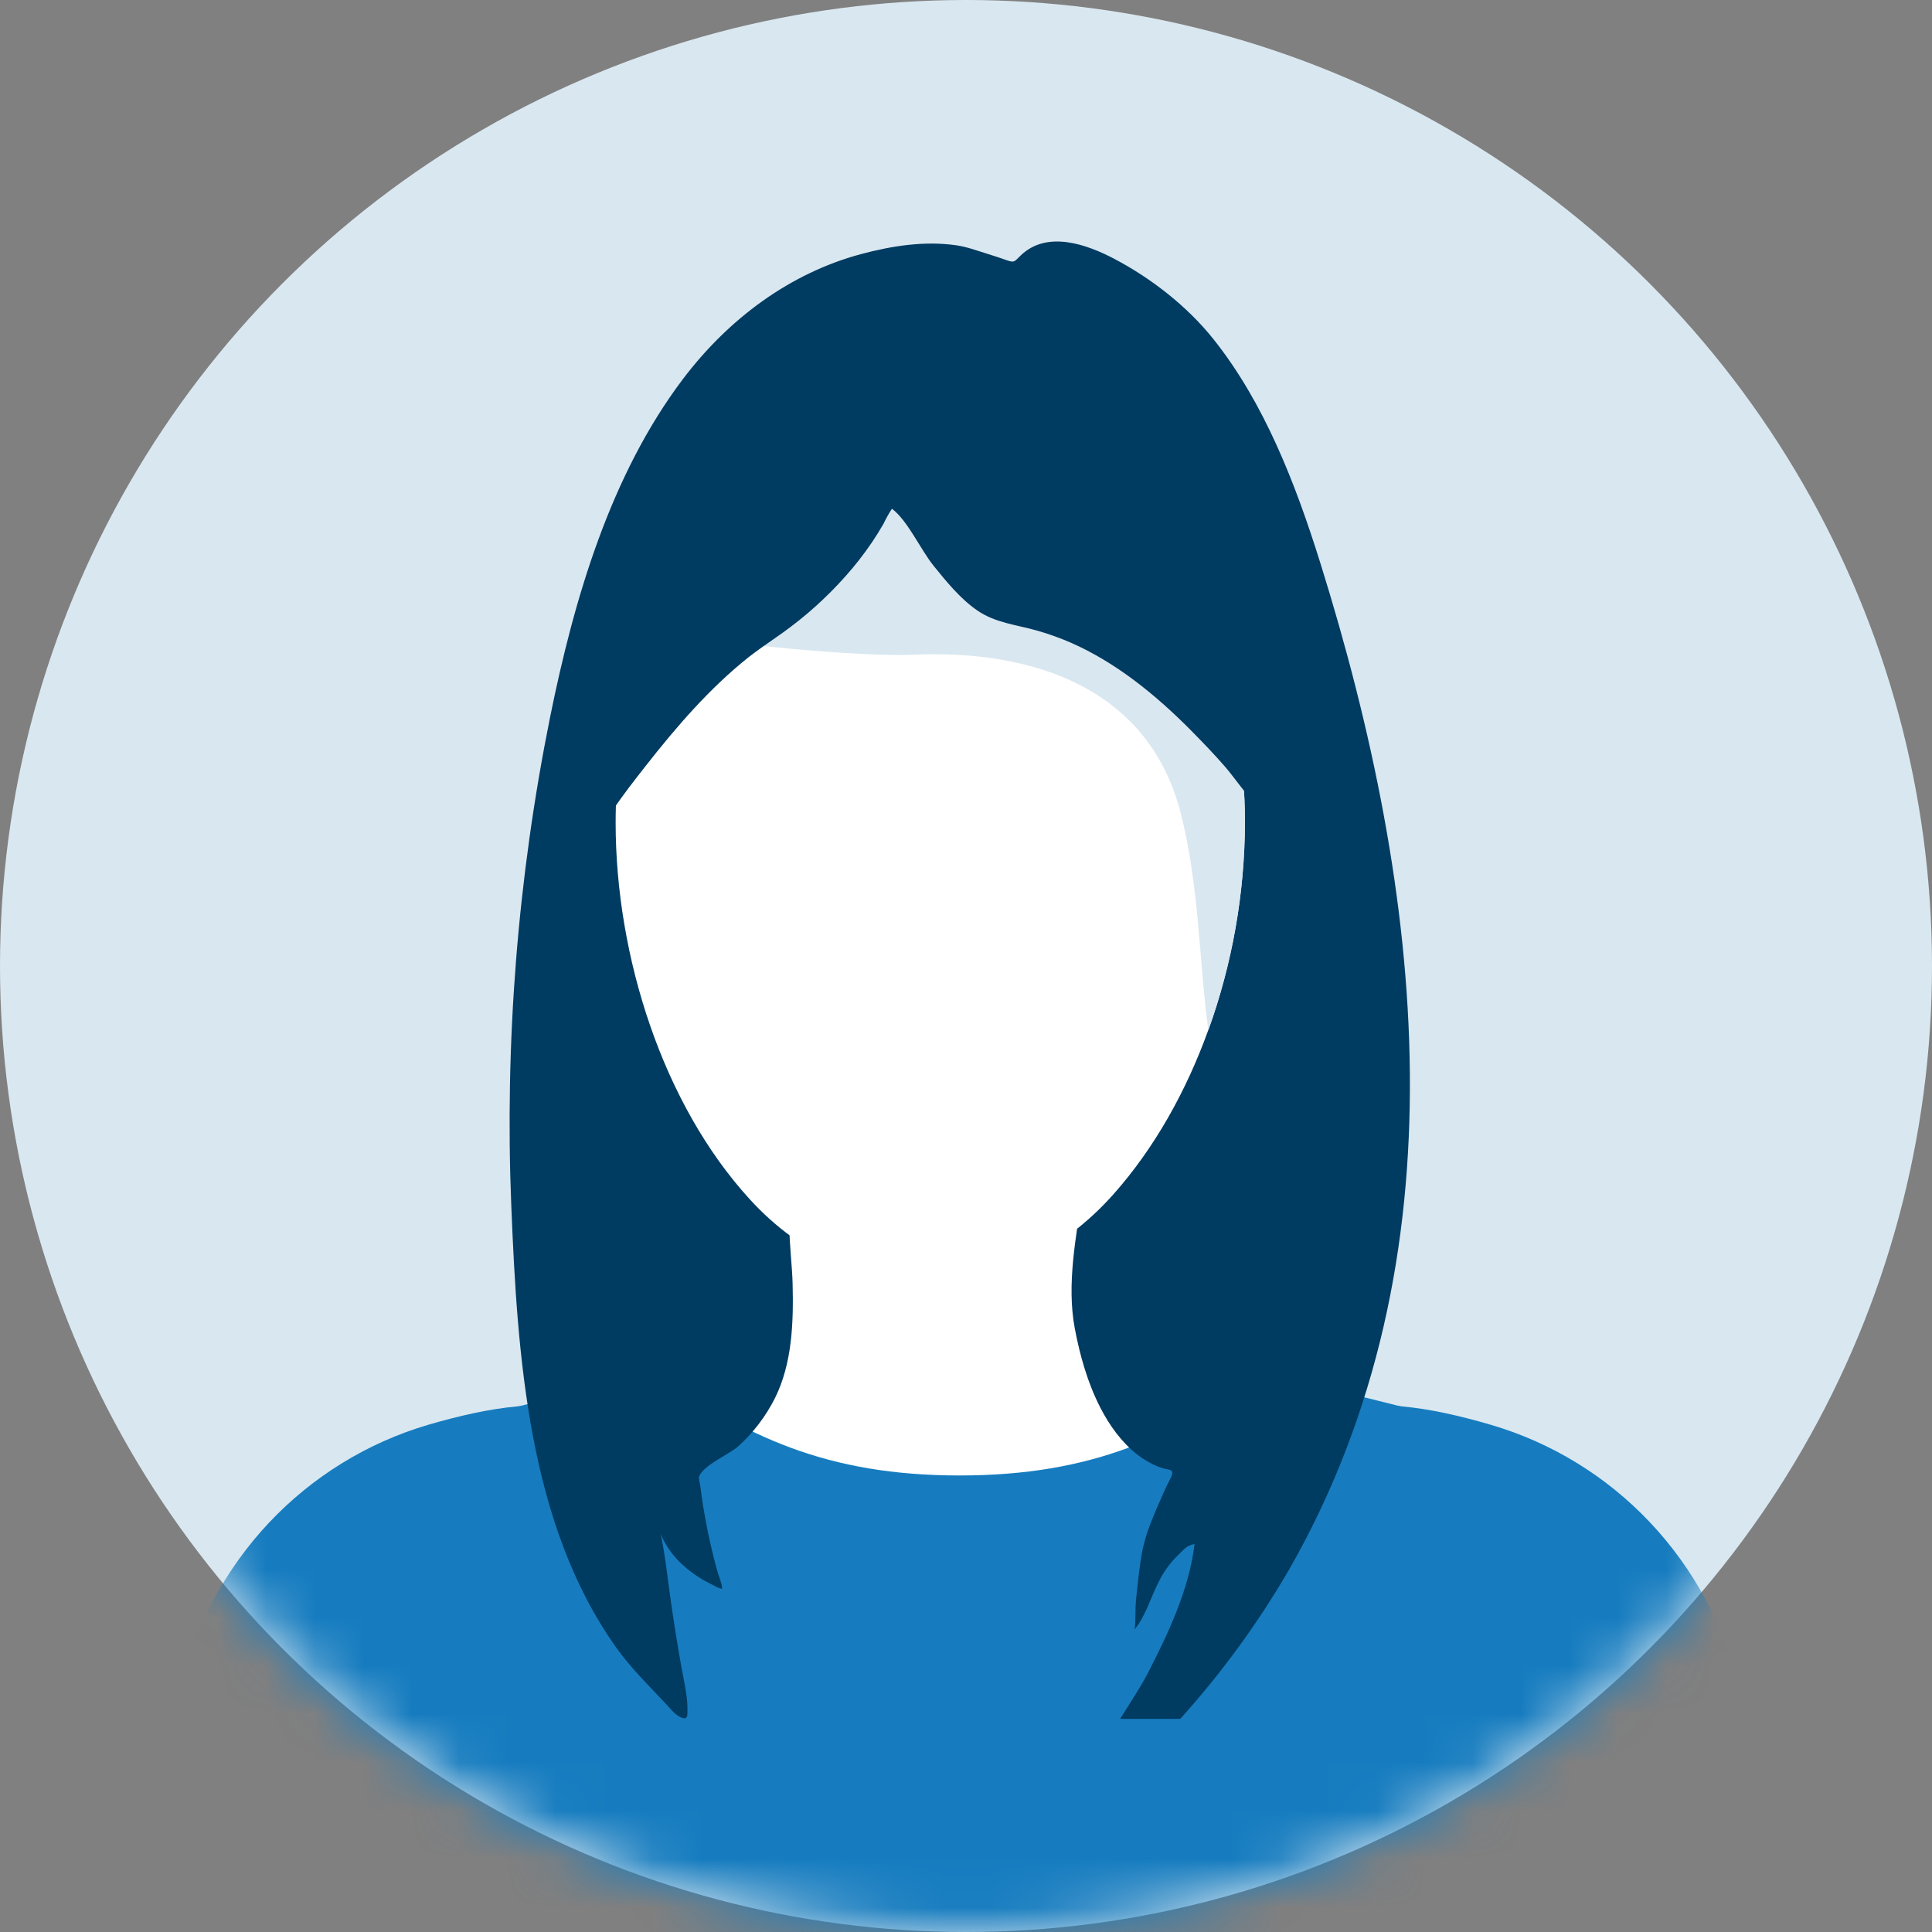 <svg width="40" height="40" viewBox="0 0 40 40" fill="none" xmlns="http://www.w3.org/2000/svg">
<rect x="0" y="0" width="40" height="40" fill="#808080" stroke="none"/>
<circle cx="20" cy="20" r="20" fill="#D9E7F0"/>
<mask id="mask0_692_16450" style="mask-type:alpha" maskUnits="userSpaceOnUse" x="0" y="0" width="40" height="40">
<circle cx="20" cy="20" r="20" fill="#D9E7F0"/>
</mask>
<g mask="url(#mask0_692_16450)">
<path d="M36 34.937C32.263 39.775 26.427 42.883 19.869 42.883C13.312 42.883 7.475 39.775 3.738 34.937C4.039 33.656 4.672 32.478 5.572 31.523C6.472 30.568 7.607 29.87 8.861 29.5C9.509 29.311 10.141 29.168 10.701 29.119L10.763 29.113C10.819 29.108 10.871 29.104 10.924 29.098C12.017 29 13.046 28.908 14.021 28.825C14.027 28.825 14.034 28.825 14.04 28.825L14.137 28.817L14.978 28.747L15.034 28.742C15.42 28.711 15.797 28.682 16.164 28.654C17.017 28.591 17.823 28.539 18.586 28.502C19.027 28.481 19.453 28.464 19.866 28.453L20.083 28.459C20.851 28.483 21.664 28.525 22.527 28.581L22.992 28.613C23.277 28.633 23.566 28.654 23.862 28.677H23.881C24.148 28.697 24.42 28.718 24.698 28.741C24.991 28.764 25.291 28.789 25.596 28.815C26.423 28.884 27.292 28.961 28.203 29.044C28.456 29.066 28.71 29.089 28.97 29.113L29.033 29.119C29.59 29.168 30.226 29.311 30.87 29.5C32.126 29.869 33.263 30.566 34.164 31.522C35.065 32.477 35.699 33.655 36 34.937Z" fill="#167CBF"/>
<path d="M28.098 30.39L24.926 31.665L23.09 32.628H16.034L14.336 31.569L11.641 30.393C11.895 29.725 14.629 29.933 15.119 28.559C15.85 26.509 14.681 24.535 14.681 24.535C14.681 24.535 15.235 24.311 16.034 24.04C16.849 23.764 17.923 23.445 18.931 23.275H20.809C21.581 23.414 22.343 23.603 23.09 23.841C24.207 24.188 25.055 24.535 25.055 24.535C25.055 24.535 23.886 26.509 24.617 28.559C25.11 29.93 27.844 29.722 28.098 30.39Z" fill="white"/>
<path d="M34.704 35.584C34.66 32.737 32.93 30.25 30.439 29.478L26.184 28.414C24.3 29.739 22.623 30.548 19.867 30.548C17.112 30.548 15.435 29.739 13.551 28.414L9.296 29.478C6.805 30.251 5.075 32.738 5.031 35.584H34.704Z" fill="#167CBF"/>
<path d="M25.774 17.487C25.774 20.232 24.817 23.19 23.059 25.174C20.944 27.563 17.674 27.634 15.529 25.292C13.721 23.317 12.746 20.253 12.746 17.487C12.746 12.852 15.662 9.096 19.257 9.096C22.852 9.096 25.774 12.852 25.774 17.487Z" fill="white"/>
<path d="M12.757 34.109C13.072 34.551 13.441 34.905 13.804 35.295C13.898 35.395 14.003 35.536 14.138 35.571C14.243 35.598 14.231 35.499 14.233 35.411C14.234 35.304 14.227 35.197 14.211 35.091C14.184 34.881 14.136 34.676 14.1 34.469C14.013 33.983 13.936 33.49 13.868 33C13.812 32.586 13.766 32.17 13.68 31.765C13.794 32.03 13.969 32.264 14.189 32.448C14.303 32.546 14.426 32.633 14.556 32.709C14.619 32.745 14.683 32.78 14.749 32.811C14.796 32.833 14.901 32.902 14.952 32.89C14.944 32.77 14.879 32.631 14.848 32.516C14.71 32.017 14.604 31.509 14.53 30.996C14.518 30.915 14.507 30.834 14.497 30.752C14.492 30.71 14.459 30.605 14.475 30.566C14.579 30.32 15.104 30.112 15.296 29.934C15.603 29.654 15.856 29.32 16.044 28.948C16.403 28.226 16.43 27.38 16.41 26.576C16.394 25.879 16.185 24.86 16.588 24.252C18.888 20.775 22.034 21.386 22.493 22.414C22.775 23.048 22.502 24.053 22.409 24.705C22.28 25.615 22.08 26.584 22.252 27.502C22.359 28.07 22.52 28.635 22.78 29.142C22.97 29.513 23.22 29.858 23.537 30.108C23.643 30.191 23.758 30.263 23.879 30.322C23.936 30.349 23.996 30.373 24.056 30.393C24.205 30.444 24.343 30.397 24.229 30.617C24.181 30.709 24.137 30.8 24.094 30.897C23.999 31.108 23.907 31.319 23.824 31.535C23.752 31.714 23.695 31.899 23.655 32.088C23.589 32.429 23.555 32.78 23.52 33.127C23.499 33.329 23.52 33.532 23.49 33.733C23.713 33.478 23.831 33.052 23.991 32.749C24.085 32.554 24.211 32.377 24.364 32.224C24.492 32.101 24.566 31.991 24.733 31.968C24.615 32.915 24.197 33.796 23.776 34.619C23.625 34.914 23.405 35.245 23.191 35.587H24.436C25.299 34.63 26.06 33.585 26.706 32.468C30.358 26.05 29.467 18.469 27.335 11.653C26.822 10.013 26.176 8.344 25.125 7.024C24.575 6.334 23.827 5.758 23.076 5.362C22.504 5.06 21.685 4.766 21.14 5.282C21 5.414 21.01 5.447 20.842 5.387C20.714 5.341 20.586 5.3 20.458 5.26C20.243 5.194 20.018 5.109 19.796 5.078C19.138 4.985 18.467 5.089 17.826 5.261C16.366 5.653 15.091 6.589 14.137 7.851C12.643 9.83 11.888 12.383 11.388 14.853C10.717 18.182 10.448 21.58 10.586 24.974C10.713 28.085 10.939 31.553 12.757 34.109Z" fill="#003B62"/>
<path d="M25.774 17.031C25.769 18.498 25.512 19.954 25.014 21.333C24.557 22.598 23.901 23.769 23.059 24.719C20.944 27.106 17.674 27.178 15.529 24.836C13.72 22.862 12.746 19.797 12.746 17.031C12.746 15.264 13.17 13.624 13.894 12.27C14.235 11.629 14.661 11.037 15.161 10.512C16.28 9.341 17.708 8.639 19.262 8.639C20.816 8.639 22.244 9.341 23.363 10.512C24.834 12.05 25.774 14.398 25.774 17.031Z" fill="white"/>
<path d="M25.776 17.03C25.771 18.498 25.514 19.953 25.017 21.332C24.823 19.892 24.831 18.338 24.444 16.829C23.793 14.287 21.448 13.436 18.879 13.556C17.925 13.601 14.843 13.345 13.952 13.075C13.178 12.84 14.584 12.616 13.896 12.271C13.81 12.228 13.725 12.184 13.641 12.14V10.512H23.365C24.836 12.049 25.776 14.398 25.776 17.03Z" fill="#D9E7F0"/>
<path d="M26.893 17.119C26.61 17.169 26.336 16.995 26.092 16.752C25.807 16.472 25.558 16.1 25.369 15.88C25.141 15.617 24.899 15.367 24.657 15.121C23.922 14.38 23.105 13.717 22.173 13.307C21.945 13.208 21.711 13.124 21.472 13.056C21.05 12.935 20.613 12.899 20.235 12.64C19.885 12.399 19.597 12.046 19.326 11.71C19.056 11.373 18.788 10.77 18.466 10.533C18.401 10.633 18.343 10.738 18.291 10.846C18.215 10.979 18.134 11.108 18.049 11.234C17.882 11.479 17.7 11.713 17.502 11.934C17.114 12.37 16.679 12.761 16.205 13.1C16.169 13.125 16.133 13.152 16.097 13.176C15.894 13.32 15.689 13.456 15.493 13.611C14.695 14.247 14.009 15.04 13.369 15.857C13.137 16.154 12.903 16.449 12.693 16.765C12.565 16.957 12.002 17.953 11.704 17.795C11.105 17.474 11.918 10.084 16.464 8.052C18.897 6.965 21.646 7.721 23.482 9.184C23.967 9.576 24.405 10.022 24.789 10.514C25.29 11.155 25.727 11.843 26.093 12.57C27.215 14.771 27.606 16.993 26.893 17.119Z" fill="#003B62"/>
</g>
</svg>
